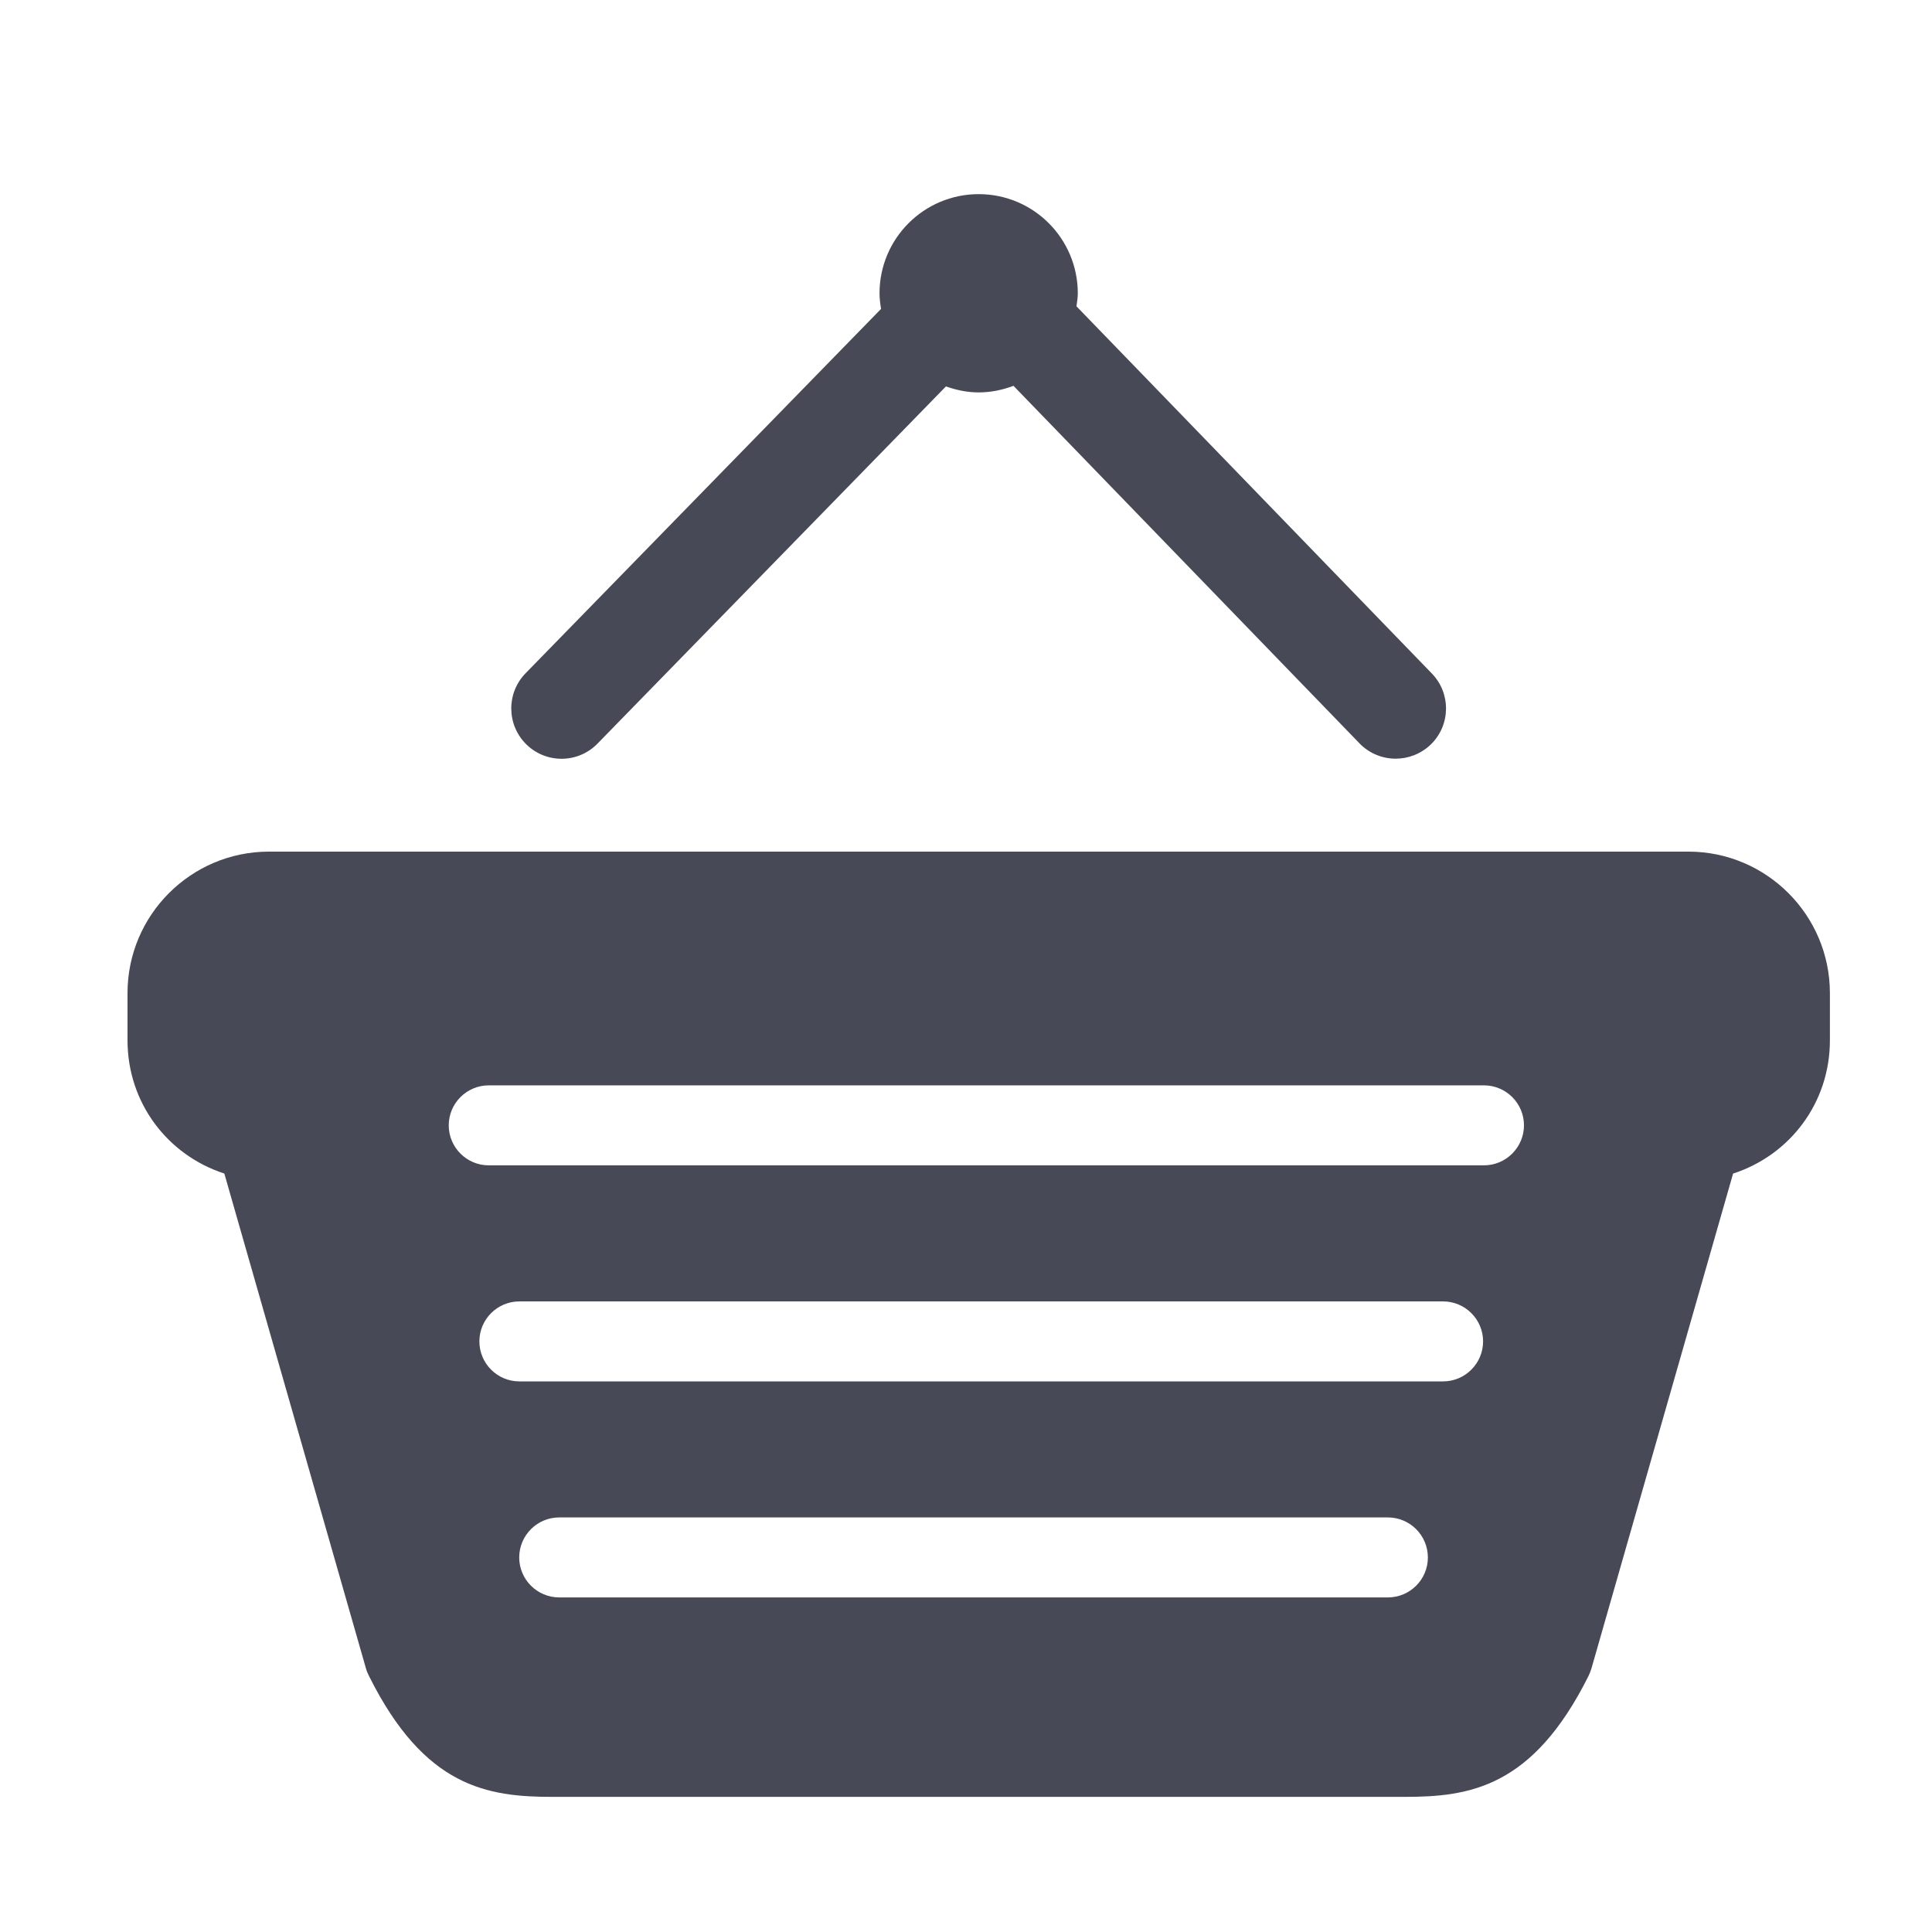 <?xml version="1.0" encoding="utf-8"?>
<!-- Generator: Adobe Illustrator 17.0.0, SVG Export Plug-In . SVG Version: 6.00 Build 0)  -->
<!DOCTYPE svg PUBLIC "-//W3C//DTD SVG 1.1//EN" "http://www.w3.org/Graphics/SVG/1.1/DTD/svg11.dtd">
<svg version="1.1" id="Layer_1" xmlns="http://www.w3.org/2000/svg" xmlns:xlink="http://www.w3.org/1999/xlink" x="0px" y="0px"
	 width="56.693px" height="56.693px" viewBox="0 0 56.693 56.693" enable-background="new 0 0 56.693 56.693" xml:space="preserve">
<g>
	<path fill="#474A56" d="M49.546,24.99H7.893c-2.289,0-4.151,1.861-4.151,4.15v1.389c0,1.826,1.168,3.365,2.841,3.908l4.154,14.516
		c0.023,0.082,0.055,0.16,0.094,0.234c1.63,3.269,3.481,3.541,5.39,3.541h24.993c1.91,0,3.761-0.272,5.395-3.539
		c0.038-0.076,0.068-0.154,0.092-0.234l4.155-14.517c1.673-0.543,2.841-2.082,2.841-3.908V29.14
		C53.695,26.851,51.834,24.99,49.546,24.99z M40.727,46.875H16.41c-0.647,0-1.174-0.526-1.174-1.172
		c0-0.648,0.526-1.175,1.174-1.175h24.317c0.647,0,1.173,0.527,1.173,1.175C41.9,46.349,41.374,46.875,40.727,46.875z
		 M42.345,40.536H15.241c-0.648,0-1.174-0.527-1.174-1.174c0-0.646,0.526-1.173,1.174-1.173h27.104c0.648,0,1.175,0.526,1.175,1.173
		C43.52,40.009,42.993,40.536,42.345,40.536z M43.545,34.196H14.342c-0.648,0-1.174-0.527-1.174-1.174
		c0-0.646,0.527-1.173,1.174-1.173h29.203c0.648,0,1.175,0.526,1.175,1.173C44.719,33.669,44.192,34.196,43.545,34.196z"/>
	<path fill="#474A56" d="M17.534,21.82l10.224-10.481c0.303,0.107,0.623,0.176,0.961,0.176c0.361,0,0.702-0.074,1.021-0.193
		l10.156,10.494c0.29,0.299,0.676,0.447,1.06,0.447c0.369,0,0.74-0.139,1.027-0.414c0.586-0.566,0.6-1.502,0.033-2.086L31.588,8.988
		c0.018-0.125,0.039-0.252,0.039-0.381c0-1.607-1.302-2.91-2.908-2.91c-1.607,0-2.91,1.303-2.91,2.91
		c0,0.156,0.021,0.307,0.045,0.457L15.422,19.757c-0.568,0.584-0.558,1.517,0.025,2.088C16.031,22.416,16.965,22.404,17.534,21.82z"
		/>
</g>
</svg>
